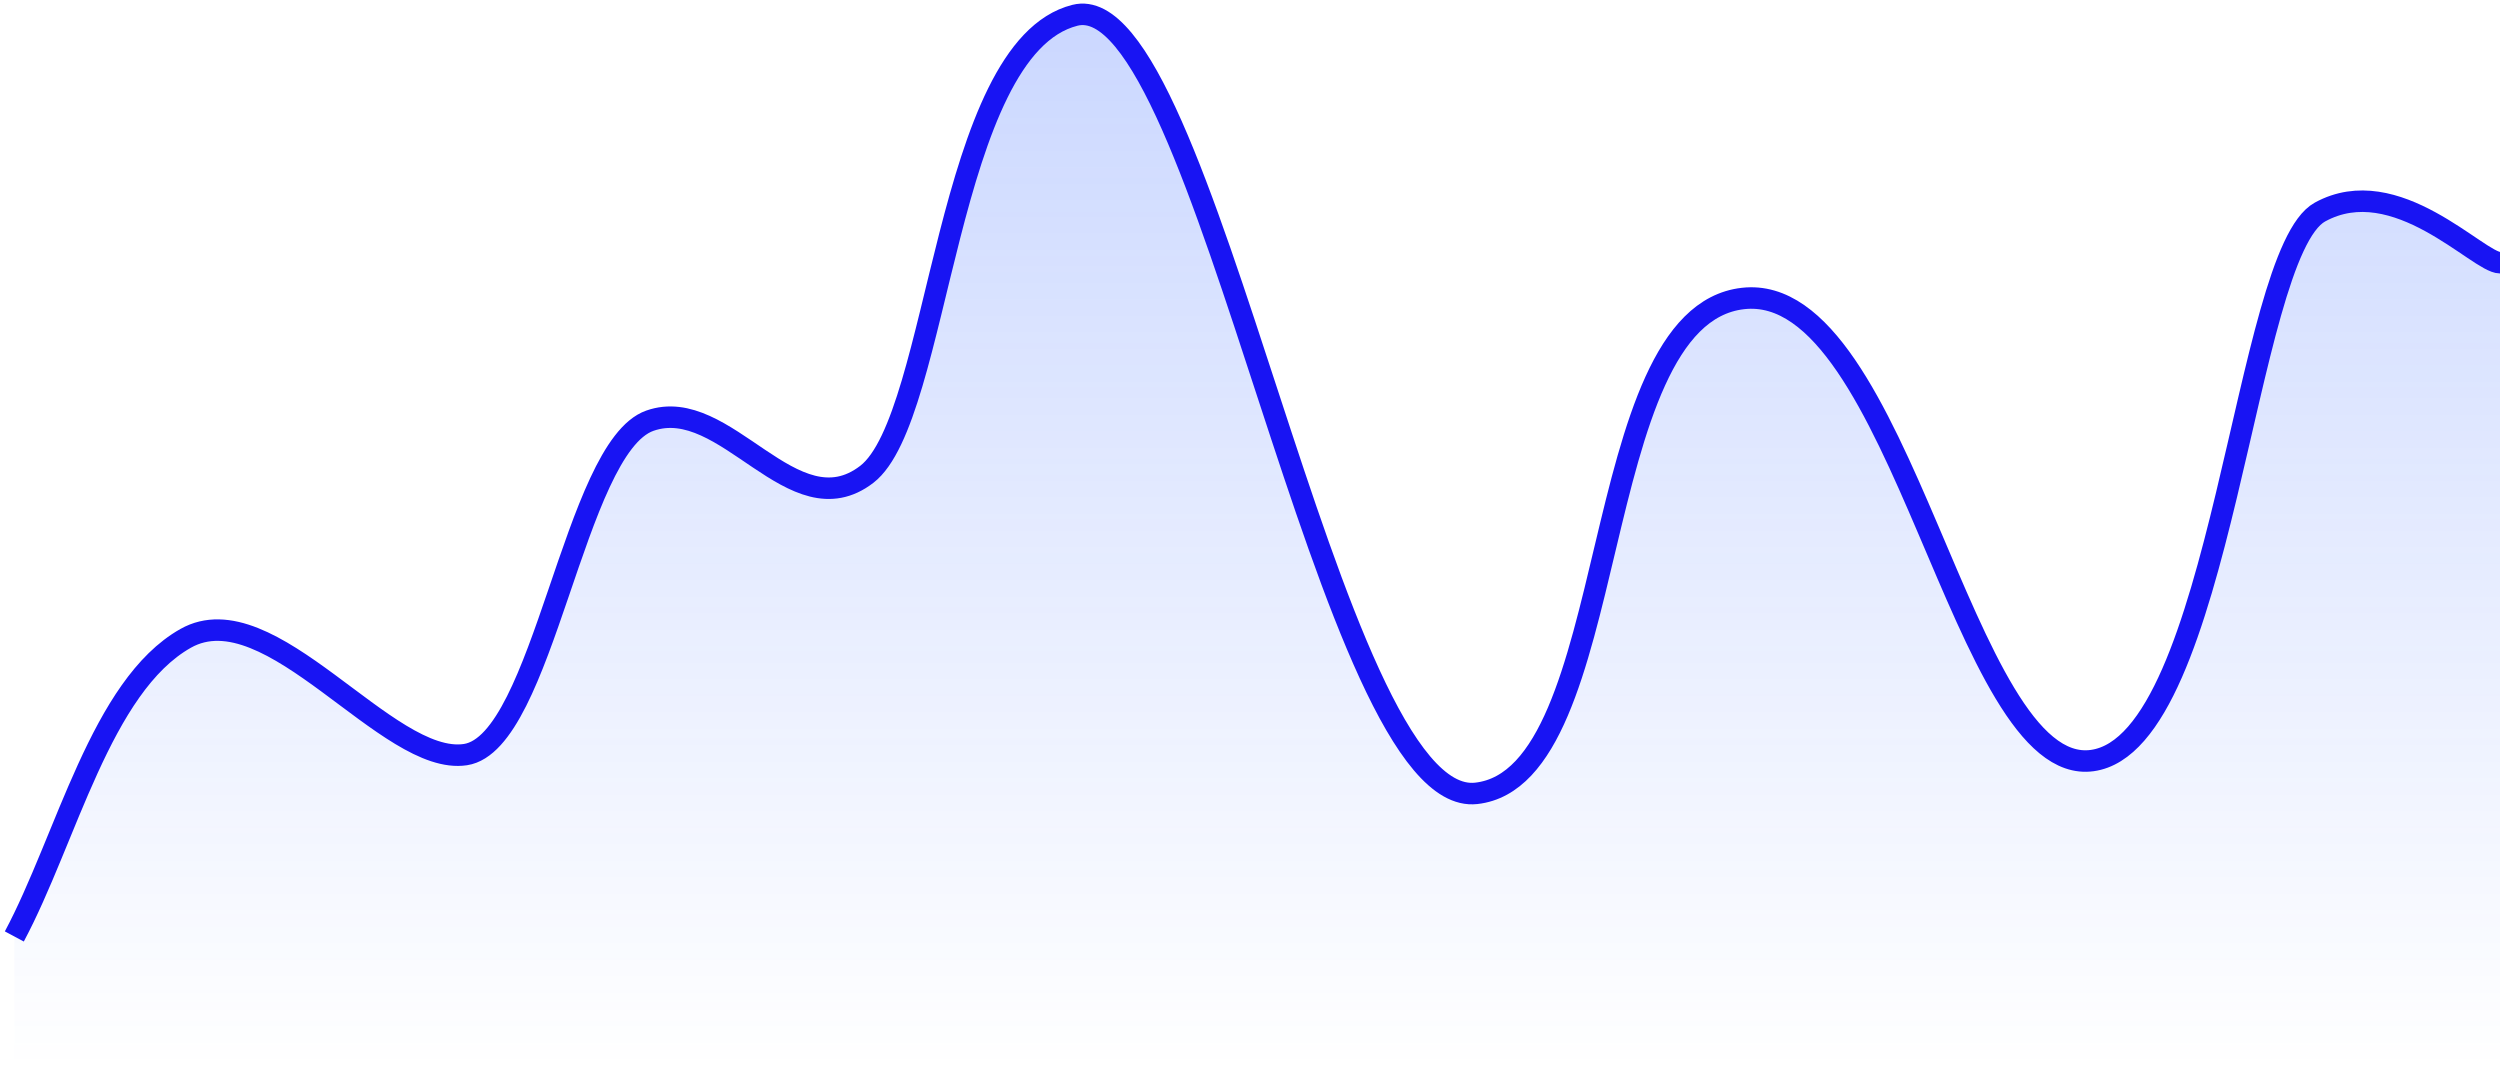 <svg width="349" height="149" viewBox="0 0 349 149" fill="none" xmlns="http://www.w3.org/2000/svg">
<path d="M25.921 89.112C14.112 95.771 9.267 117.134 2 130.729V149H349V36.675C345.972 36.675 334.466 23.773 323.868 29.6C313.271 35.426 310.243 103.678 292.075 106.175C273.908 108.672 265.429 39.172 243.325 41.669C221.222 44.166 226.672 108.458 206.082 110.753C185.492 113.047 168.233 -2.445 150.065 2.133C131.898 6.71 131.292 58.315 120.997 66.223C110.702 74.13 101.316 54.986 90.718 58.732C80.12 62.477 75.881 103.678 64.981 105.343C54.08 107.007 37.73 82.453 25.921 89.112Z" fill="url(#paint0_linear_150_78)" fill-opacity="0.5"/>
<path d="M2 130.729C9.267 117.134 14.112 95.771 25.921 89.112C37.73 82.453 54.08 107.007 64.981 105.343C75.881 103.678 80.12 62.477 90.718 58.732C101.316 54.986 110.702 74.13 120.997 66.223C131.292 58.315 131.898 6.71 150.065 2.133C168.233 -2.445 185.492 113.047 206.082 110.753C226.672 108.458 221.222 44.166 243.325 41.669C265.429 39.172 273.907 108.672 292.075 106.175C310.243 103.678 313.27 35.426 323.868 29.6C334.466 23.773 345.972 36.675 349 36.675" stroke="#1814F3" stroke-width="3"/>
<defs>
<linearGradient id="paint0_linear_150_78" x1="175.5" y1="2" x2="175.5" y2="149" gradientUnits="userSpaceOnUse">
<stop stop-color="#2D60FF" stop-opacity="0.5"/>
<stop offset="1" stop-color="#2D60FF" stop-opacity="0"/>
</linearGradient>
</defs>
</svg>
